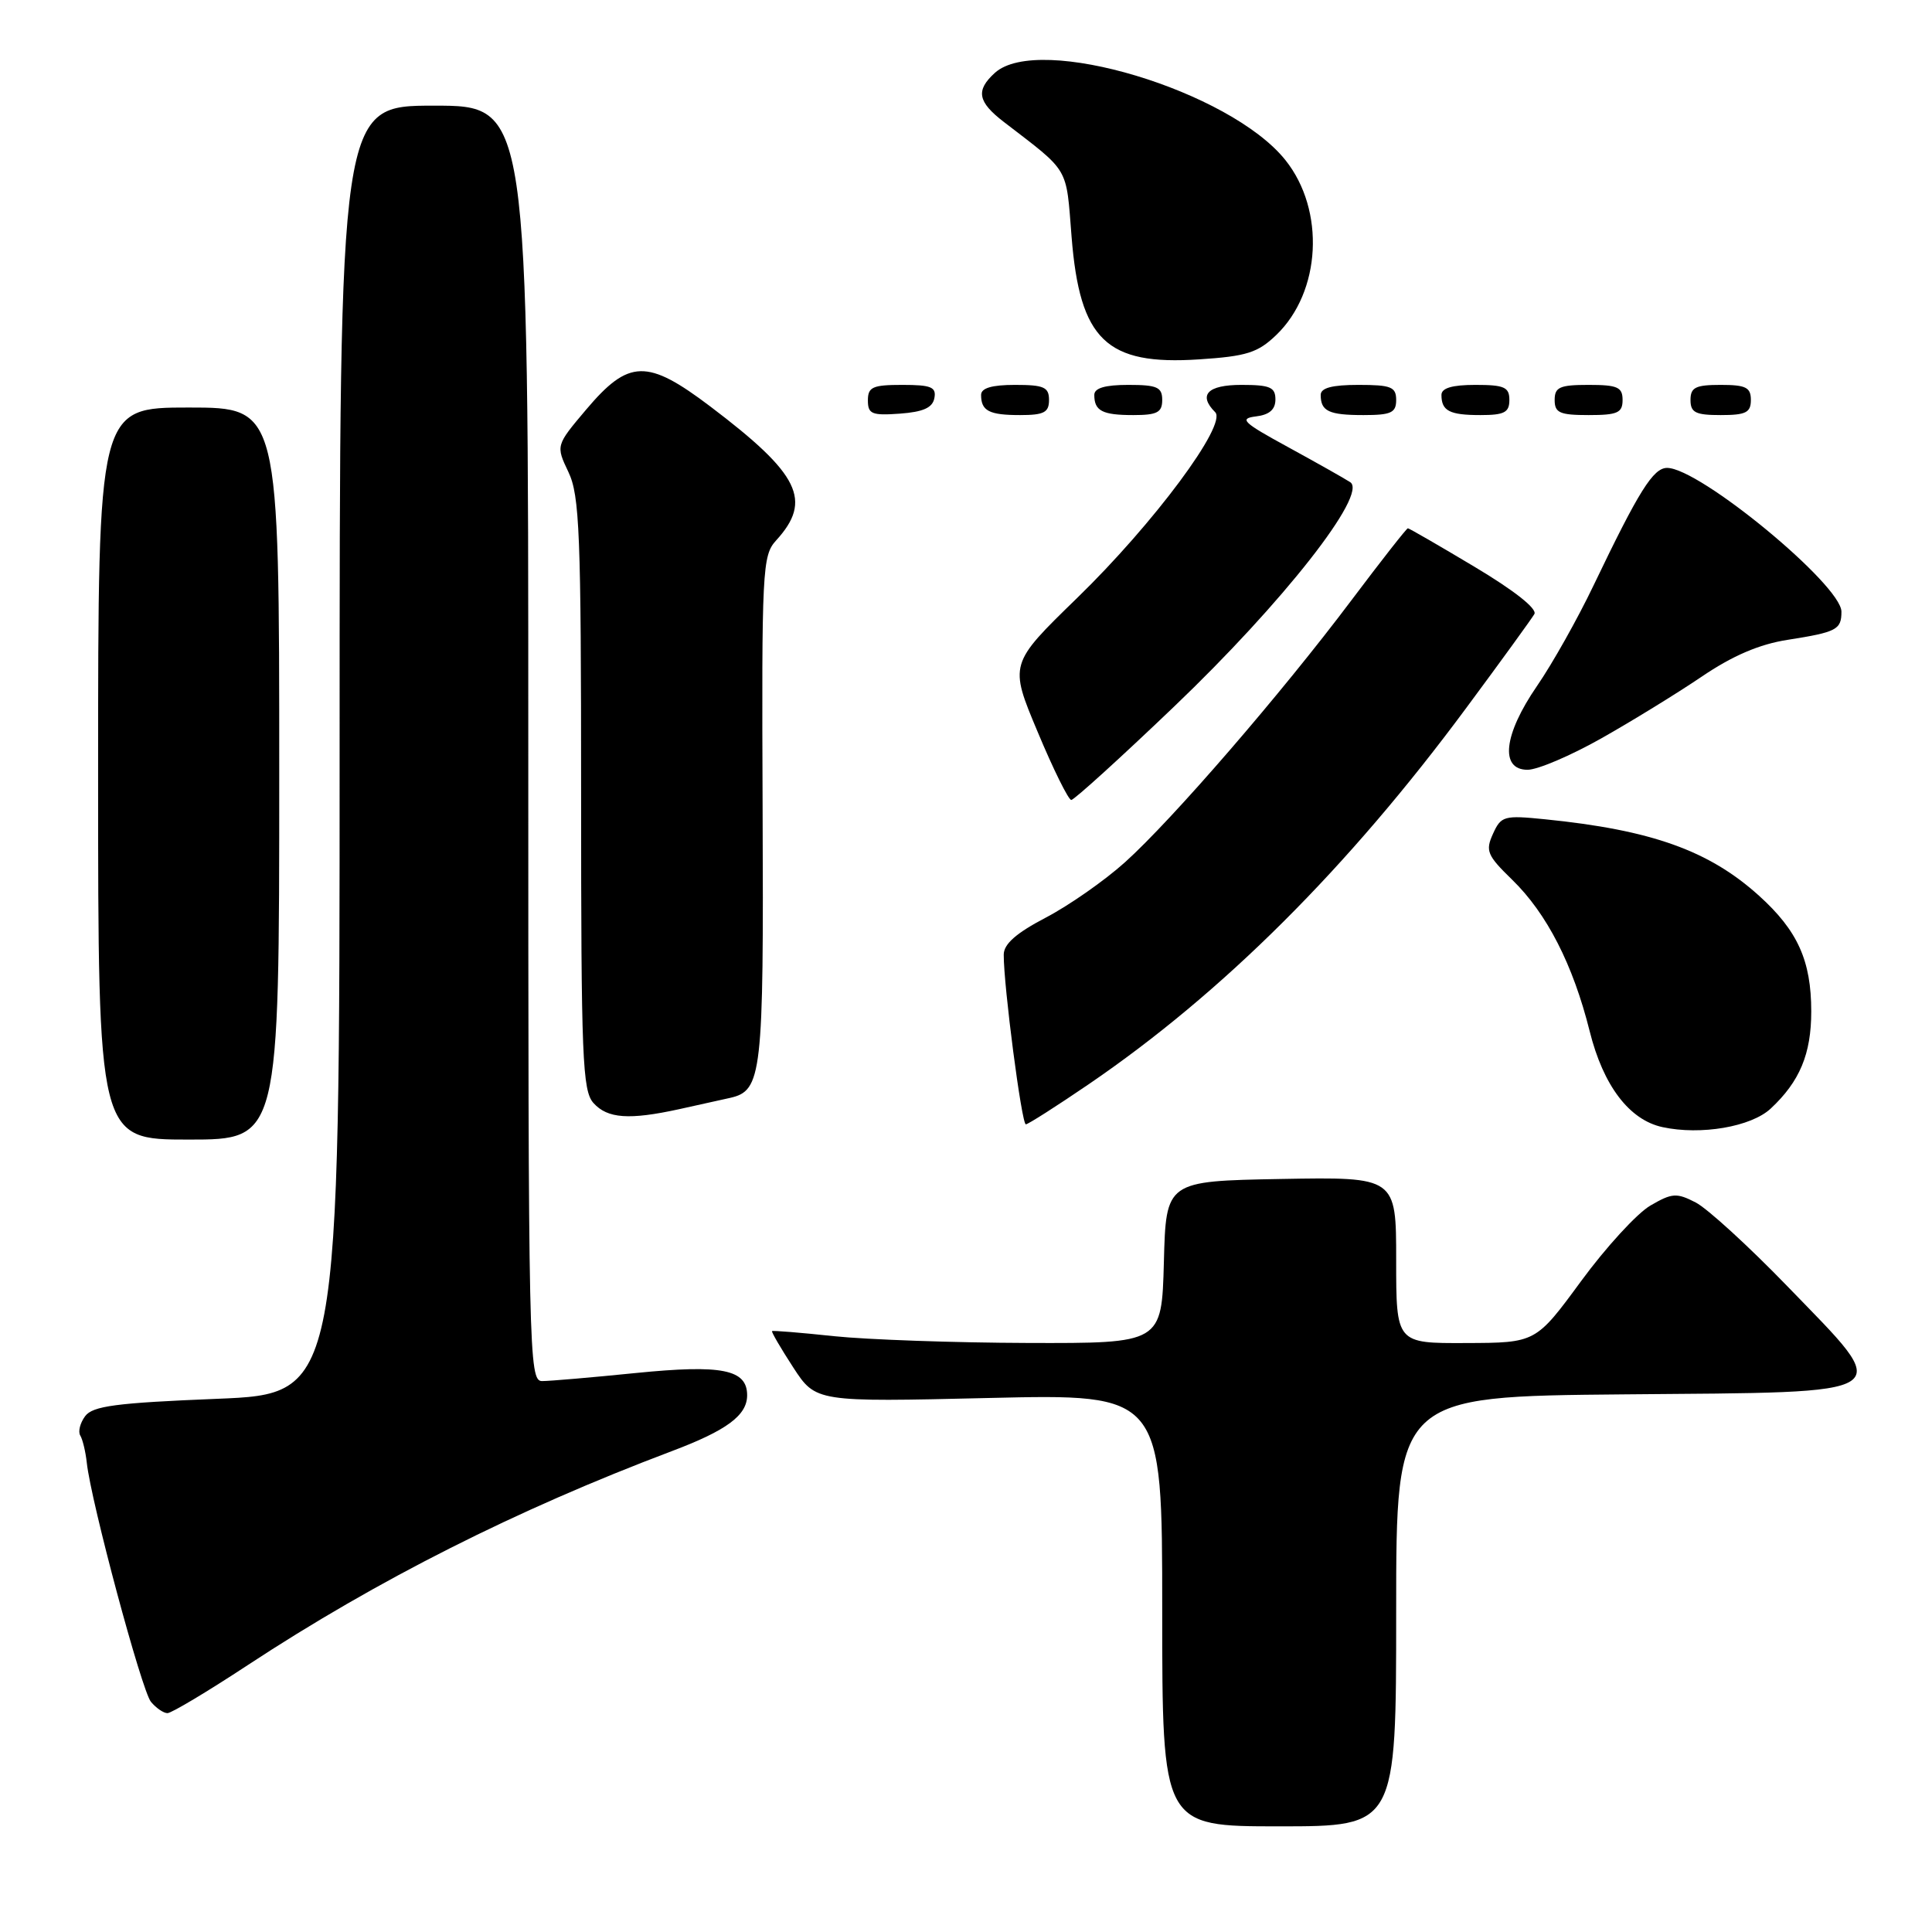 <?xml version="1.0" encoding="UTF-8" standalone="no"?>
<!DOCTYPE svg PUBLIC "-//W3C//DTD SVG 1.1//EN" "http://www.w3.org/Graphics/SVG/1.1/DTD/svg11.dtd" >
<svg xmlns="http://www.w3.org/2000/svg" xmlns:xlink="http://www.w3.org/1999/xlink" version="1.1" viewBox="0 0 256 256">
 <g >
 <path fill="currentColor"
d=" M 185.00 213.51 C 185.00 185.03 185.00 185.03 215.25 184.76 C 252.19 184.44 251.09 185.17 236.82 170.42 C 231.70 165.13 226.24 160.14 224.70 159.34 C 222.16 158.03 221.56 158.07 218.69 159.74 C 216.94 160.75 212.80 165.26 209.50 169.76 C 203.50 177.93 203.50 177.93 194.25 177.96 C 185.00 178.00 185.00 178.00 185.00 166.97 C 185.00 155.95 185.00 155.95 169.75 156.22 C 154.50 156.50 154.50 156.50 154.22 167.25 C 153.93 178.00 153.93 178.00 136.22 177.95 C 126.47 177.92 114.90 177.51 110.50 177.05 C 106.10 176.58 102.41 176.28 102.30 176.38 C 102.19 176.48 103.45 178.64 105.10 181.18 C 108.10 185.78 108.10 185.78 131.05 185.24 C 154.00 184.70 154.00 184.70 154.00 213.35 C 154.00 242.00 154.00 242.00 169.50 242.00 C 185.00 242.00 185.00 242.00 185.00 213.51 Z  M 32.82 220.64 C 49.98 209.36 68.44 200.05 89.00 192.29 C 96.30 189.54 99.00 187.54 99.00 184.88 C 99.00 181.45 95.66 180.79 84.26 181.93 C 78.43 182.52 72.83 183.00 71.83 183.00 C 70.07 183.00 70.00 179.65 70.00 98.50 C 70.00 14.00 70.00 14.00 57.50 14.00 C 45.00 14.00 45.00 14.00 45.00 99.34 C 45.00 184.69 45.00 184.69 28.75 185.35 C 15.36 185.89 12.29 186.30 11.28 187.65 C 10.61 188.56 10.32 189.71 10.64 190.22 C 10.95 190.73 11.34 192.35 11.50 193.82 C 12.06 199.01 18.78 224.03 20.00 225.50 C 20.69 226.33 21.67 227.00 22.19 227.00 C 22.72 227.00 27.50 224.14 32.82 220.64 Z  M 37.00 102.50 C 37.00 54.00 37.00 54.00 25.00 54.00 C 13.00 54.00 13.00 54.00 13.00 102.50 C 13.00 151.00 13.00 151.00 25.00 151.00 C 37.00 151.00 37.00 151.00 37.00 102.50 Z  M 234.63 146.89 C 238.48 143.30 240.00 139.65 240.00 134.02 C 240.00 127.29 238.20 123.31 233.07 118.68 C 226.45 112.70 218.83 109.98 204.73 108.56 C 199.29 108.01 198.90 108.12 197.83 110.48 C 196.80 112.74 197.05 113.34 200.36 116.56 C 204.96 121.03 208.43 127.80 210.64 136.64 C 212.44 143.86 215.89 148.40 220.29 149.35 C 225.36 150.45 232.04 149.31 234.63 146.89 Z  M 144.27 143.66 C 162.01 131.55 178.62 114.99 194.32 93.76 C 198.91 87.57 202.95 81.99 203.31 81.37 C 203.72 80.67 200.65 78.25 195.41 75.12 C 190.70 72.30 186.71 70.00 186.55 70.00 C 186.38 70.00 183.02 74.29 179.07 79.54 C 169.78 91.91 155.33 108.62 149.07 114.25 C 146.36 116.69 141.63 119.99 138.57 121.59 C 134.65 123.64 133.00 125.09 133.00 126.50 C 132.98 130.60 135.38 149.00 135.93 148.98 C 136.24 148.97 140.00 146.57 144.27 143.66 Z  M 90.00 146.97 C 92.47 146.43 95.50 145.76 96.72 145.48 C 100.97 144.52 101.20 142.53 101.05 107.25 C 100.92 75.42 101.01 73.61 102.84 71.61 C 107.68 66.31 105.98 62.84 94.12 53.86 C 85.75 47.53 83.32 47.59 77.67 54.27 C 73.65 59.03 73.65 59.03 75.32 62.55 C 76.80 65.66 77.00 70.64 77.00 105.21 C 77.00 140.22 77.17 144.54 78.65 146.17 C 80.51 148.22 83.37 148.42 90.00 146.97 Z  M 155.56 93.64 C 169.98 79.87 181.30 65.45 178.91 63.89 C 178.14 63.39 174.42 61.29 170.65 59.23 C 164.71 55.99 164.14 55.46 166.40 55.18 C 168.19 54.97 169.00 54.27 169.00 52.93 C 169.00 51.31 168.28 51.00 164.50 51.00 C 160.00 51.00 158.73 52.33 161.02 54.62 C 162.64 56.24 152.87 69.38 142.72 79.24 C 133.72 87.99 133.72 87.99 137.50 96.99 C 139.57 101.95 141.58 106.00 141.95 106.00 C 142.32 106.00 148.45 100.44 155.56 93.64 Z  M 212.16 97.85 C 216.20 95.57 222.19 91.89 225.47 89.67 C 229.58 86.88 233.13 85.36 236.88 84.78 C 243.37 83.76 244.00 83.43 244.00 81.05 C 244.00 77.51 225.20 62.00 220.90 62.00 C 219.06 62.00 217.16 65.04 211.17 77.54 C 209.06 81.96 205.68 87.97 203.66 90.90 C 199.23 97.34 198.71 102.00 202.41 102.00 C 203.74 102.00 208.12 100.13 212.16 97.85 Z  M 123.81 52.75 C 124.09 51.29 123.39 51.00 119.57 51.00 C 115.62 51.00 115.00 51.28 115.00 53.06 C 115.00 54.86 115.53 55.08 119.24 54.81 C 122.34 54.58 123.57 54.03 123.81 52.75 Z  M 139.00 53.00 C 139.00 51.30 138.33 51.00 134.50 51.00 C 131.42 51.00 130.00 51.42 130.00 52.33 C 130.00 54.45 131.07 55.00 135.17 55.00 C 138.33 55.00 139.00 54.65 139.00 53.00 Z  M 154.00 53.00 C 154.00 51.30 153.33 51.00 149.50 51.00 C 146.42 51.00 145.00 51.42 145.00 52.33 C 145.00 54.45 146.07 55.00 150.17 55.00 C 153.33 55.00 154.00 54.65 154.00 53.00 Z  M 185.00 53.00 C 185.00 51.27 184.33 51.00 180.00 51.00 C 176.50 51.00 175.00 51.40 175.00 52.33 C 175.00 54.49 176.08 55.00 180.67 55.00 C 184.33 55.00 185.00 54.69 185.00 53.00 Z  M 200.00 53.00 C 200.00 51.30 199.33 51.00 195.50 51.00 C 192.42 51.00 191.00 51.42 191.00 52.33 C 191.00 54.45 192.07 55.00 196.17 55.00 C 199.33 55.00 200.00 54.65 200.00 53.00 Z  M 215.00 53.00 C 215.00 51.30 214.33 51.00 210.50 51.00 C 206.67 51.00 206.00 51.30 206.00 53.00 C 206.00 54.70 206.67 55.00 210.50 55.00 C 214.33 55.00 215.00 54.70 215.00 53.00 Z  M 232.00 53.00 C 232.00 51.33 231.33 51.00 228.00 51.00 C 224.67 51.00 224.00 51.33 224.00 53.00 C 224.00 54.67 224.67 55.00 228.00 55.00 C 231.33 55.00 232.00 54.67 232.00 53.00 Z  M 169.10 44.40 C 175.06 38.69 175.63 27.85 170.32 21.21 C 162.97 12.02 137.63 4.41 131.83 9.65 C 129.26 11.98 129.54 13.49 133.03 16.17 C 141.82 22.93 141.24 21.95 141.99 31.38 C 143.08 45.06 146.59 48.43 158.87 47.62 C 165.18 47.21 166.66 46.74 169.10 44.40 Z "/>
</g>
</svg>